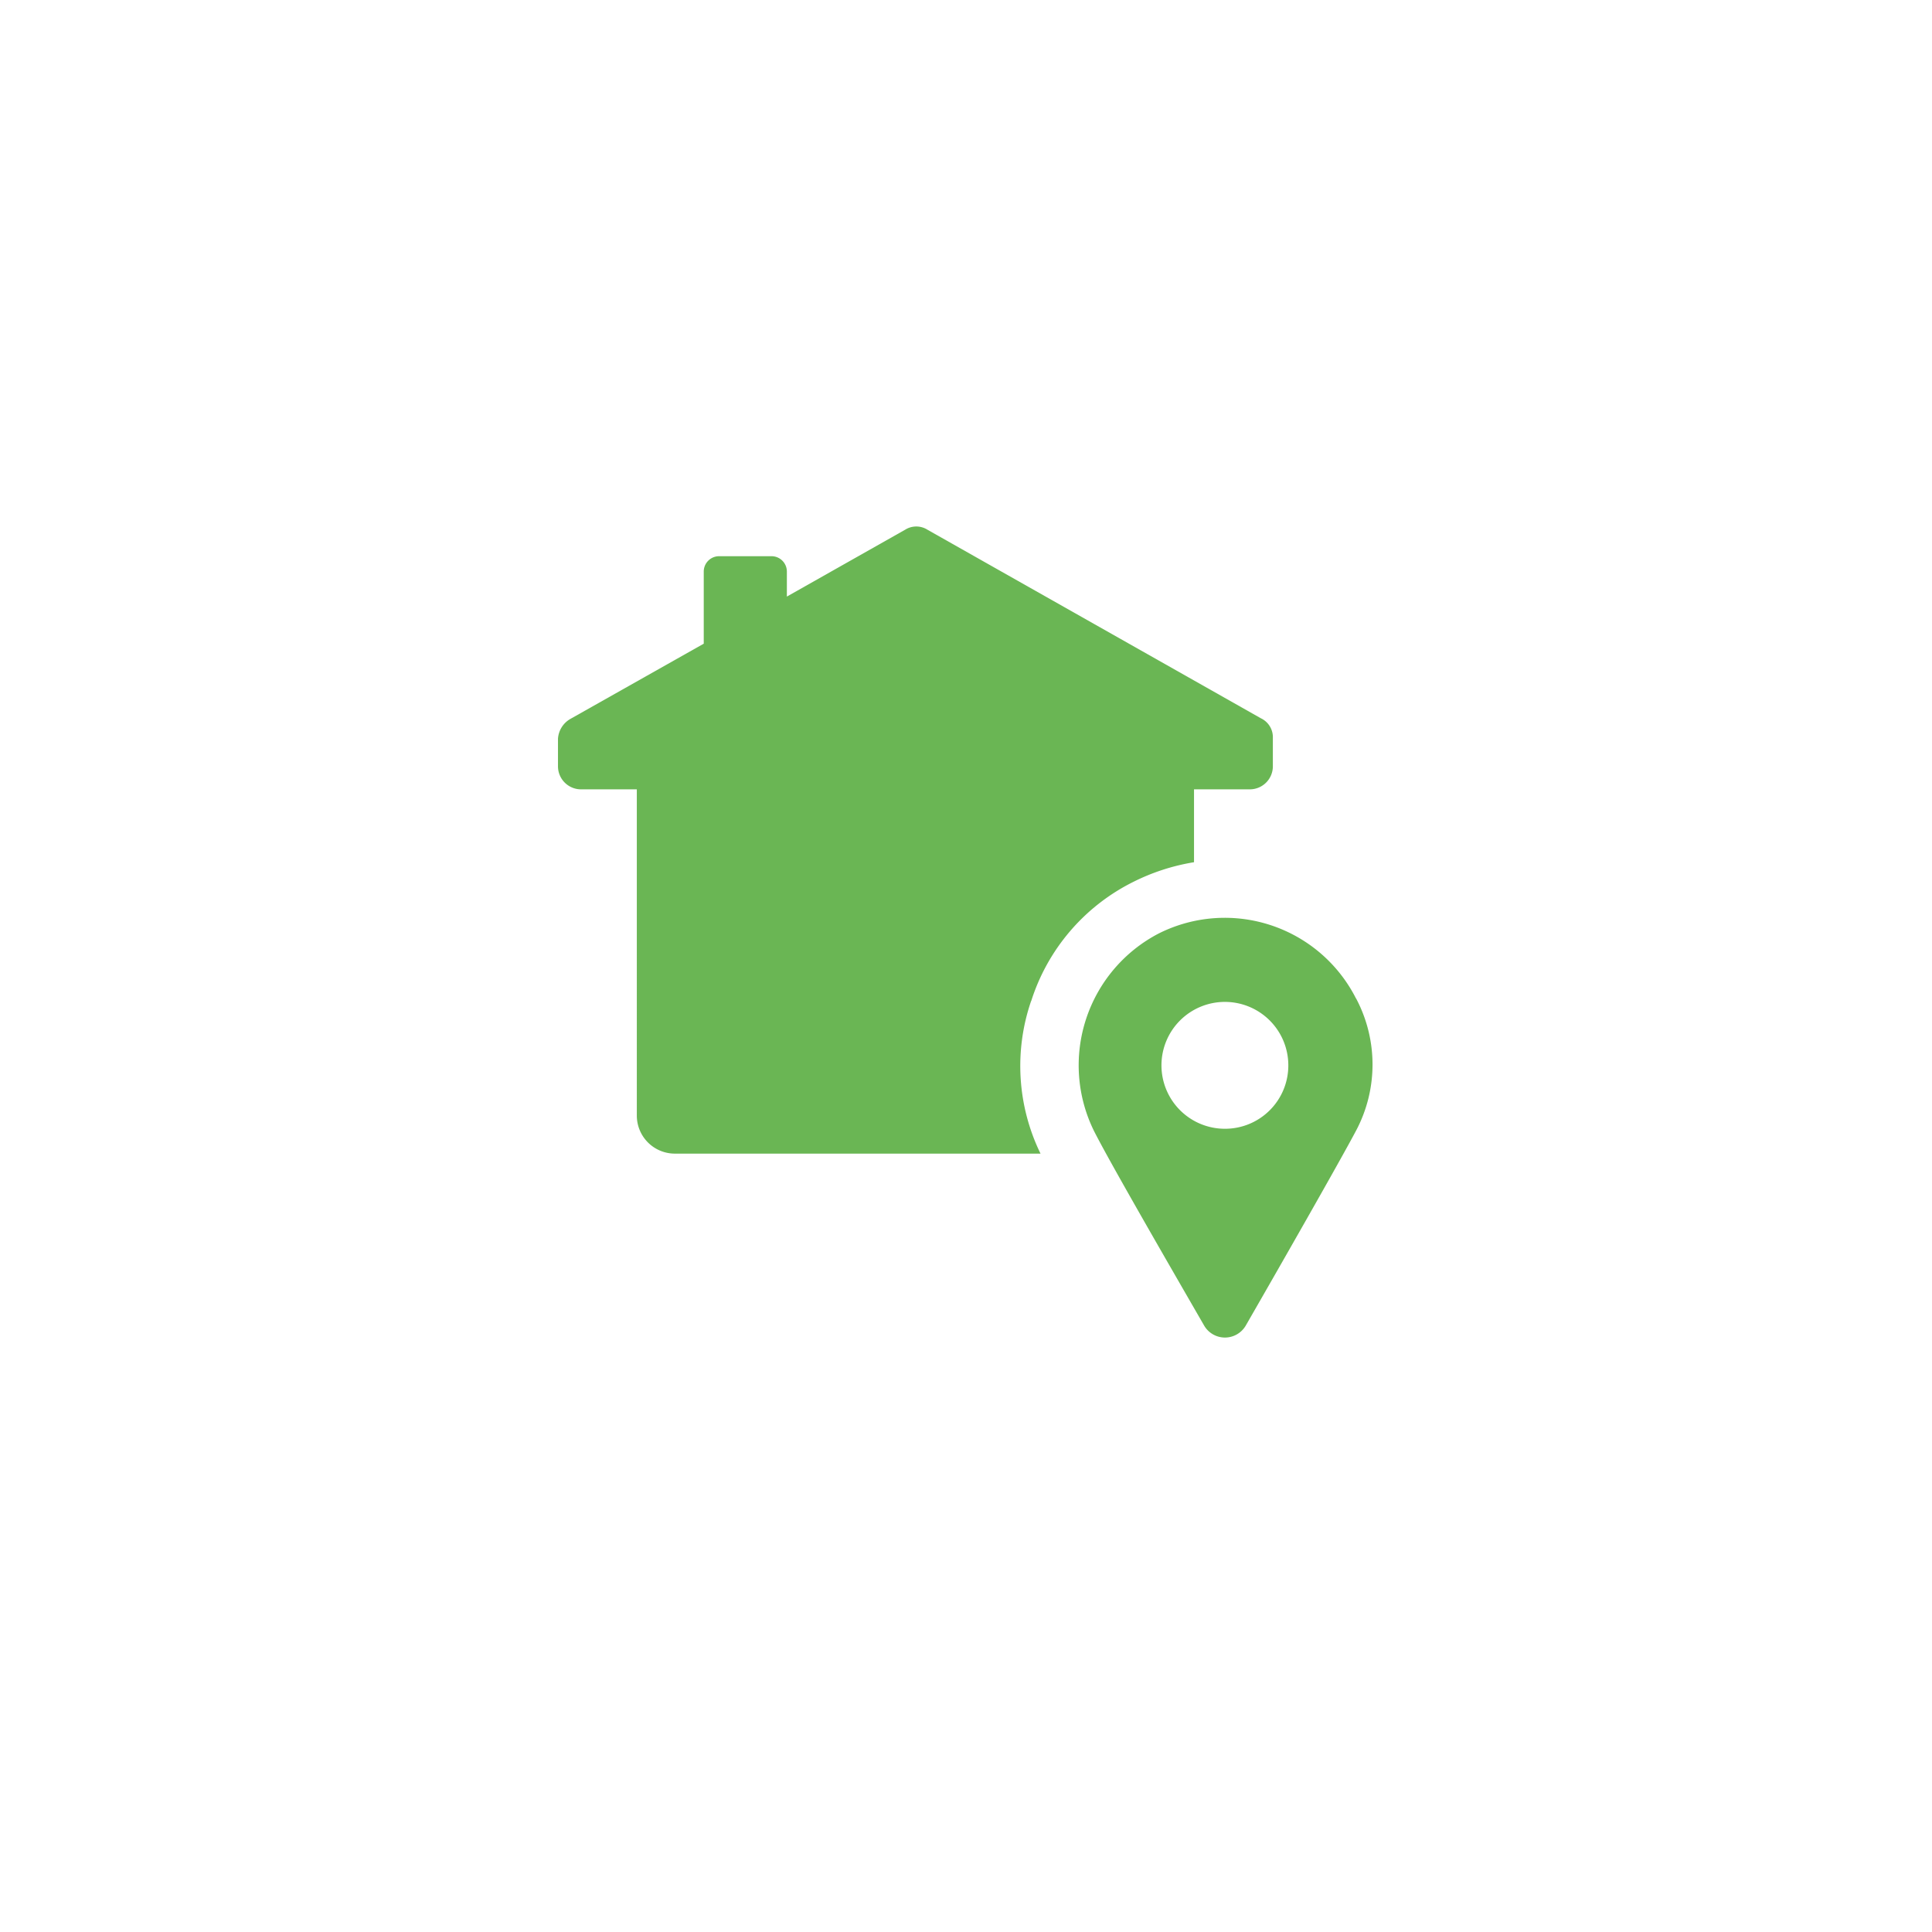 <svg xmlns="http://www.w3.org/2000/svg" xmlns:xlink="http://www.w3.org/1999/xlink" width="89" height="89" viewBox="0 0 89 89">
  <defs>
    <filter id="Rectangle_1068" x="0" y="0" width="89" height="89" filterUnits="userSpaceOnUse">
      <feOffset dy="3" input="SourceAlpha"/>
      <feGaussianBlur stdDeviation="3" result="blur"/>
      <feFlood flood-color="#6e99fc" flood-opacity="0.188"/>
      <feComposite operator="in" in2="blur"/>
      <feComposite in="SourceGraphic"/>
    </filter>
  </defs>
  <g id="Group_18587" data-name="Group 18587" transform="translate(-185 -464)">
    <g transform="matrix(1, 0, 0, 1, 185, 464)" filter="url(#Rectangle_1068)">
      <g id="Rectangle_1068-2" data-name="Rectangle 1068" transform="translate(9 6)" fill="#fff" stroke="#fff" stroke-width="2">
        <rect width="71" height="71" rx="35.5" stroke="none"/>
        <rect x="1" y="1" width="69" height="69" rx="34.5" fill="none"/>
      </g>
    </g>
    <g id="Group_240" data-name="Group 240" transform="translate(210.707 488.25)">
      <path id="Path_10231" data-name="Path 10231" d="M105.8,36.563a9.256,9.256,0,0,1,4.7-5.488,9.718,9.718,0,0,1,2.8-.908V26.81h2.566a1.062,1.062,0,0,0,1.066-1.066v-1.3a.963.963,0,0,0-.553-.908l-15.359-8.686a.963.963,0,0,0-1.027,0l-5.449,3.08V16.781a.708.708,0,0,0-.711-.711H91.426a.708.708,0,0,0-.711.711V20.1l-6.16,3.475A1.136,1.136,0,0,0,84,24.48v1.264a1.062,1.062,0,0,0,1.066,1.066h2.566V41.854a1.753,1.753,0,0,0,1.737,1.737h16.86a9.214,9.214,0,0,1-.434-7.028Z" transform="translate(-84.003 -14.698)" fill="#6ab654"/>
      <path id="Path_10232" data-name="Path 10232" d="M436.848,274.1a6.775,6.775,0,0,0-9.081-3,6.843,6.843,0,0,0-3,9.081c.711,1.421,3.593,6.4,5.093,9a1.109,1.109,0,0,0,1.9,0c1.5-2.606,4.343-7.581,5.093-9a6.5,6.5,0,0,0,0-6.081Zm-6.041,6a2.922,2.922,0,1,1,2.922-2.922A2.915,2.915,0,0,1,430.806,280.1Z" transform="translate(-400.088 -252.352)" fill="#6ab654"/>
    </g>
  </g>
</svg>
